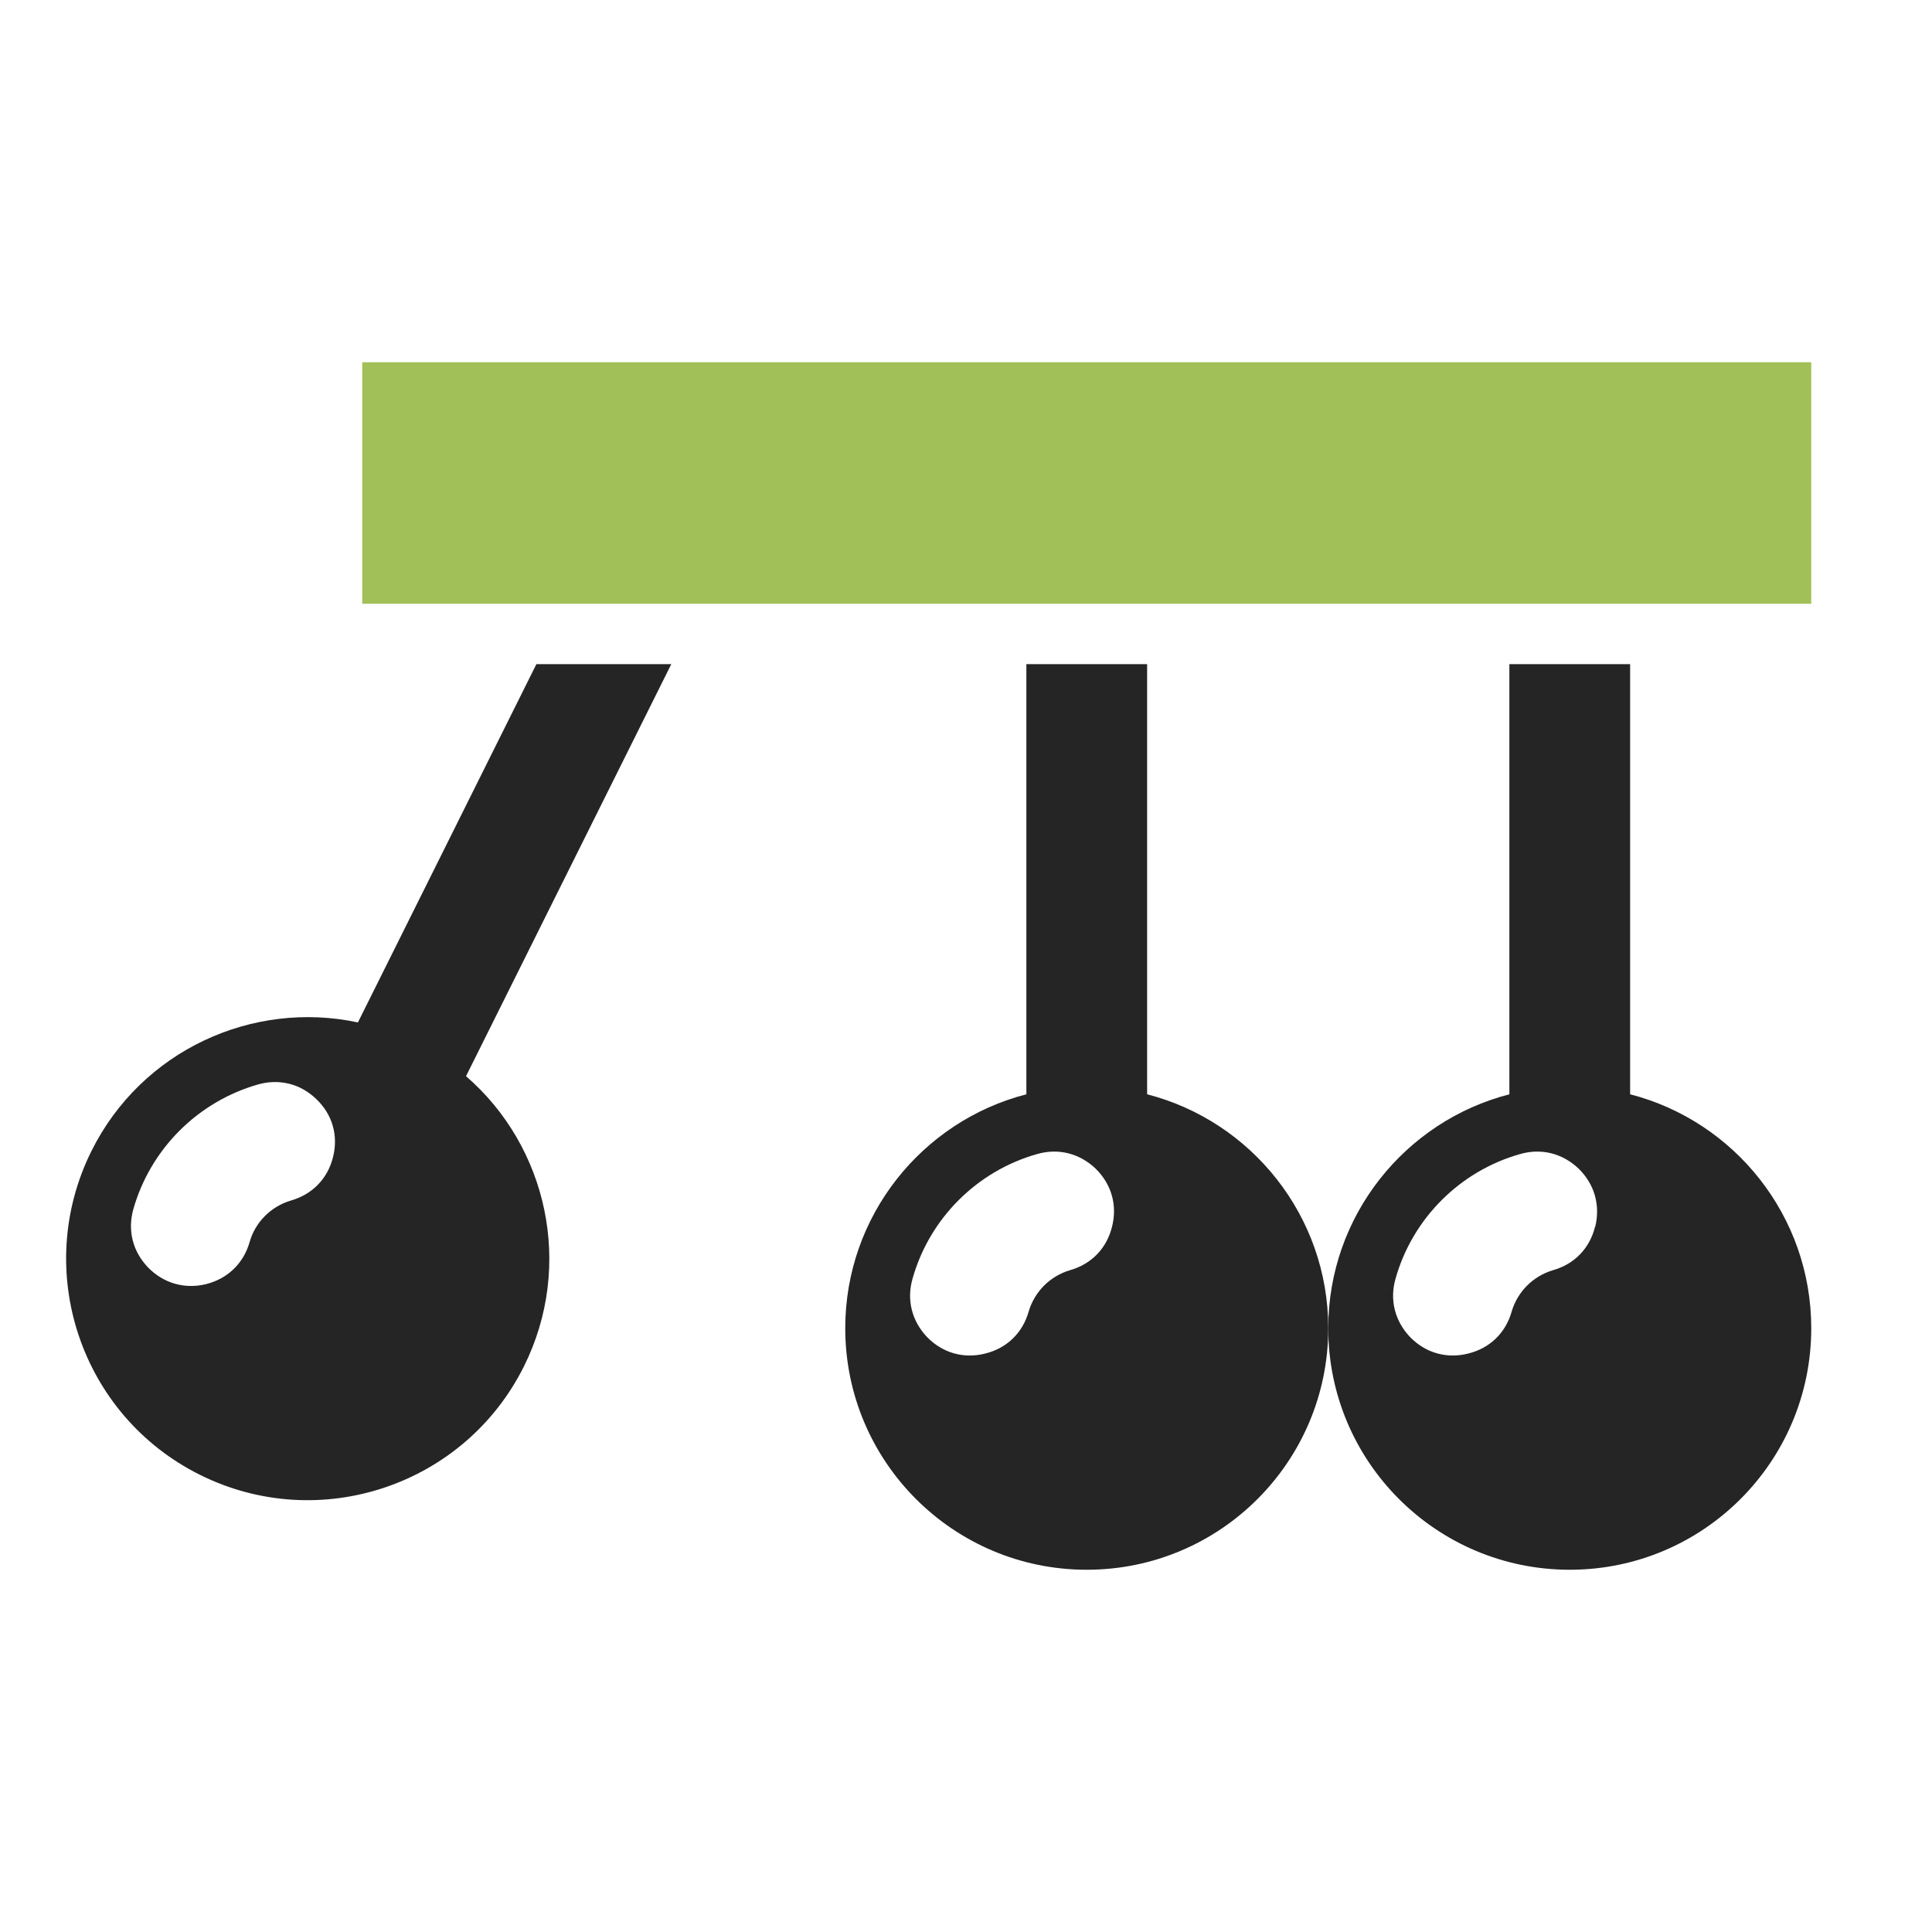 <?xml version="1.0" encoding="UTF-8"?>
<!DOCTYPE svg PUBLIC "-//W3C//DTD SVG 1.1//EN" "http://www.w3.org/Graphics/SVG/1.1/DTD/svg11.dtd">
<svg xmlns="http://www.w3.org/2000/svg" xml:space="preserve" width="1024px" height="1024px" shape-rendering="geometricPrecision" text-rendering="geometricPrecision" image-rendering="optimizeQuality" fill-rule="nonzero" clip-rule="evenodd" viewBox="0 0 10240 10240" xmlns:xlink="http://www.w3.org/1999/xlink">
	<title>newtons_cradle icon</title>
	<desc>newtons_cradle icon from the IconExperience.com O-Collection. Copyright by INCORS GmbH (www.incors.com).</desc>
	<path id="curve3" fill="#252525" d="M8640 5800c552,142 960,644 960,1240 0,707 -573,1280 -1280,1280 -707,0 -1280,-573 -1280,-1280 0,-596 408,-1098 960,-1240l0 -2280 640 0 0 2280zm-185 702c28,-114 -4,-226 -88,-308 -85,-81 -198,-110 -311,-77 -318,90 -569,341 -659,659 -33,113 -4,226 77,311 82,84 194,116 308,87l0 0c114,-28 198,-109 230,-222 31,-106 114,-189 220,-220 113,-32 194,-116 222,-230l1 0z"/>
	<path id="curve2" fill="#252525" d="M6080 5800c552,142 960,644 960,1240 0,707 -573,1280 -1280,1280 -707,0 -1280,-573 -1280,-1280 0,-596 408,-1098 960,-1240l0 -2280 640 0 0 2280zm-186 702c29,-114 -3,-226 -87,-308 -85,-81 -198,-110 -311,-77 -318,90 -569,341 -659,659 -33,113 -4,226 77,311 82,84 194,116 308,87l0 0c114,-28 198,-109 230,-222 31,-106 114,-189 220,-220 113,-32 194,-116 222,-230l0 0z"/>
	<path id="curve1" fill="#252525" d="M2470 5704c431,373 573,1004 307,1538 -315,632 -1084,890 -1717,575 -633,-315 -890,-1084 -575,-1717 266,-534 855,-800 1412,-681l946 -1899 715 0 -1088 2184zm-705 429c29,-114 -3,-226 -88,-307 -84,-82 -197,-110 -310,-78 -318,91 -569,341 -660,660 -32,112 -4,225 78,310 82,84 194,116 308,88l0 0c114,-29 198,-110 230,-223 30,-106 114,-189 219,-220 113,-32 195,-116 223,-230l0 0z"/>
	<path id="curve0" fill="#A1C057" d="M1920,1920 9600,1920 9600,3200 1920,3200z"/>
</svg>

